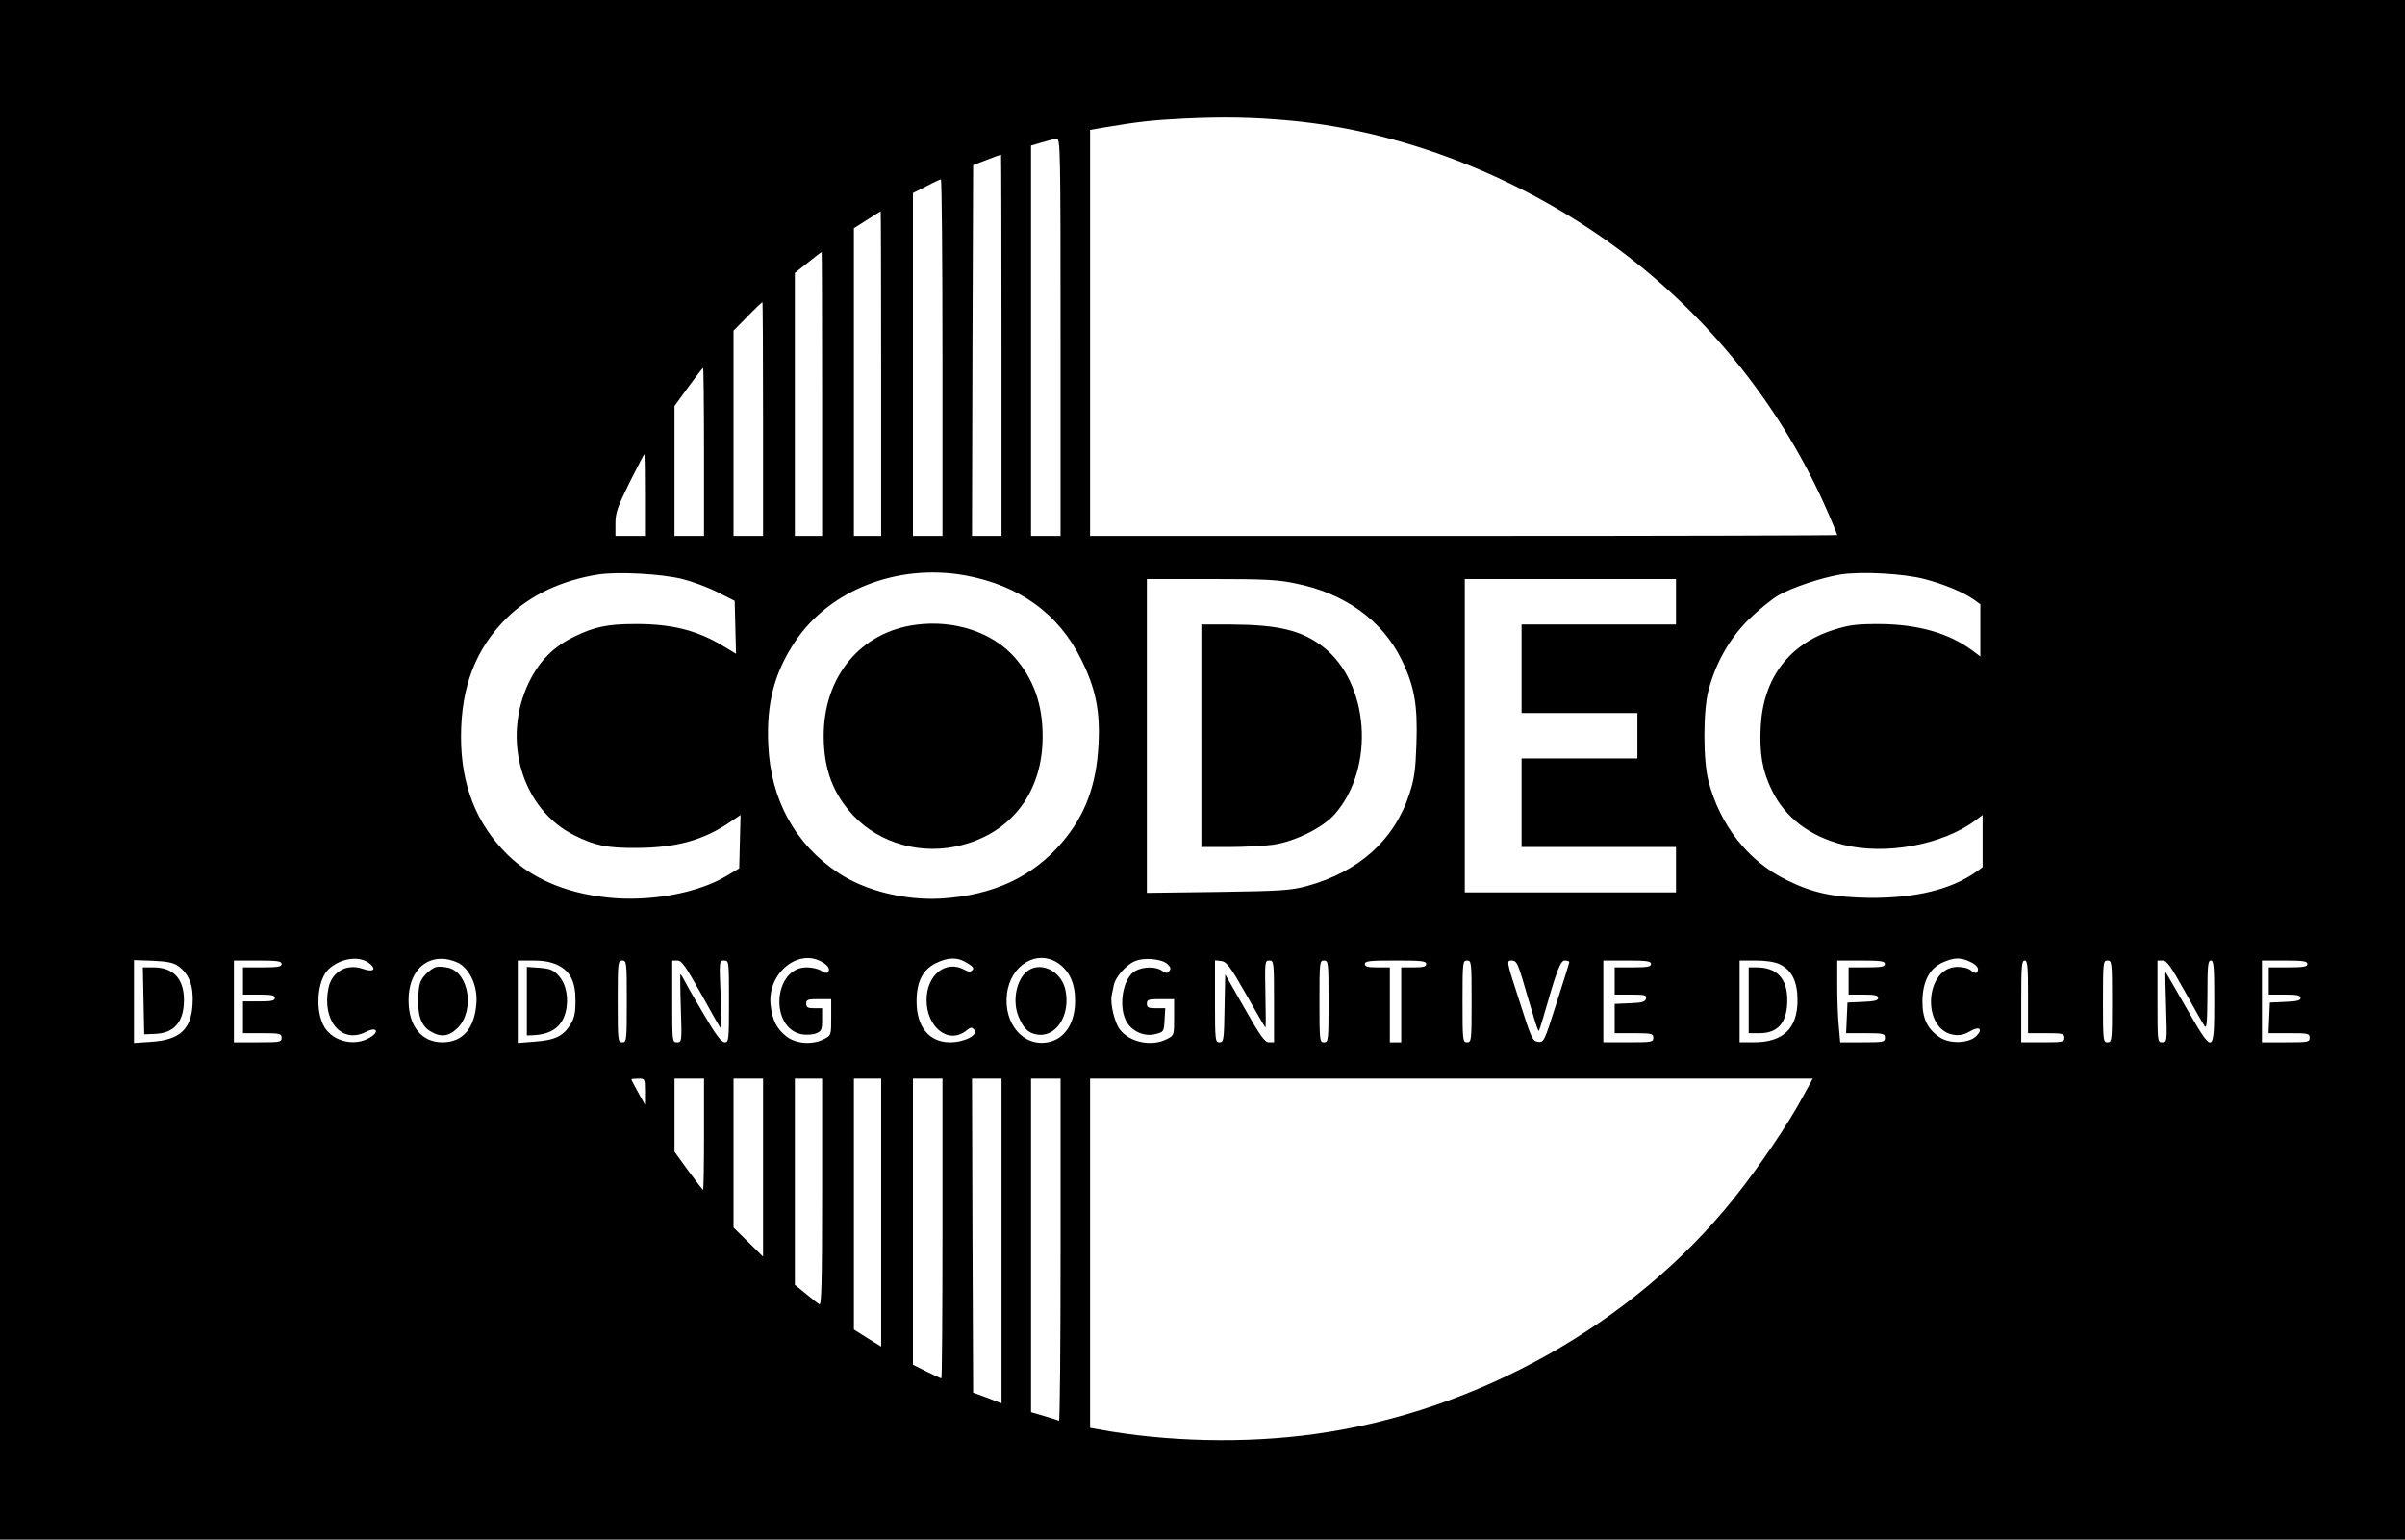 <?xml version="1.0" standalone="no"?>
<!DOCTYPE svg PUBLIC "-//W3C//DTD SVG 20010904//EN"
 "http://www.w3.org/TR/2001/REC-SVG-20010904/DTD/svg10.dtd">
<svg version="1.0" xmlns="http://www.w3.org/2000/svg"
 width="1059pt" height="678pt" viewBox="0 0 1059 678"
 preserveAspectRatio="xMidYMid meet">

<g transform="translate(0,678) scale(0.1,-0.1)"
fill="#000000" stroke="none">
<path d="M0 3390 l0 -3390 5295 0 5295 0 0 3390 0 3390 -5295 0 -5295 0 0
-3390z m5680 2859 c533 -49 1089 -278 1528 -629 369 -295 663 -680 848 -1113
19 -43 34 -81 34 -83 0 -2 -740 -4 -1645 -4 l-1645 0 0 894 0 894 63 11 c149
25 211 32 352 39 172 8 301 6 465 -9z m-1010 -954 l0 -875 -65 0 -65 0 0 859
0 860 48 14 c26 8 55 15 65 16 16 1 17 -47 17 -874z m-260 -35 l0 -840 -65 0
-65 0 2 817 3 816 60 23 c33 13 61 23 63 23 1 1 2 -377 2 -839z m-260 -55 l0
-785 -65 0 -65 0 0 755 0 755 58 29 c31 17 60 30 65 31 4 0 7 -353 7 -785z
m-270 -70 l0 -715 -60 0 -60 0 0 678 0 677 58 37 c31 20 58 37 60 37 1 1 2
-321 2 -714z m-260 -90 l0 -625 -60 0 -60 0 0 579 0 579 58 46 c31 25 58 46
60 46 1 0 2 -281 2 -625z m-260 -110 l0 -515 -65 0 -65 0 0 452 0 452 62 63
c34 35 64 63 65 63 2 0 3 -232 3 -515z m-260 -145 l0 -370 -65 0 -65 0 0 286
0 286 61 84 c34 46 63 84 65 84 2 0 4 -166 4 -370z m-260 -190 l0 -180 -65 0
-65 0 0 55 c0 47 9 72 62 180 35 69 64 125 65 125 2 0 3 -81 3 -180z m165
-370 c44 -11 114 -37 155 -58 l75 -38 3 -116 3 -117 -58 35 c-115 69 -227 97
-388 96 -117 0 -176 -12 -261 -53 -95 -45 -157 -107 -204 -202 -123 -253 -32
-561 200 -676 90 -45 144 -56 275 -55 175 1 295 35 410 114 l46 31 -3 -117 -3
-118 -55 -33 c-128 -77 -342 -116 -529 -95 -183 20 -330 84 -436 188 -137 135
-205 306 -205 519 0 221 65 390 203 525 101 99 241 165 402 190 88 13 277 3
370 -20z m1245 16 c239 -44 411 -168 511 -370 64 -129 84 -228 76 -376 -9
-177 -58 -309 -159 -428 -130 -154 -305 -235 -534 -249 -158 -9 -334 34 -451
112 -192 127 -300 324 -310 565 -9 182 27 319 119 456 152 227 452 343 748
290z m4224 -16 c85 -22 169 -57 217 -90 l29 -21 0 -115 0 -115 -32 24 c-105
79 -242 118 -413 119 -103 0 -132 -4 -202 -26 -196 -63 -309 -213 -320 -426
-6 -117 7 -195 49 -280 58 -120 167 -203 314 -240 184 -47 438 -1 582 107 l32
24 0 -115 0 -115 -29 -21 c-110 -77 -264 -115 -466 -114 -161 2 -252 21 -369
79 -168 83 -292 240 -343 435 -24 91 -24 311 0 400 32 121 92 227 176 311 42
41 101 89 131 107 66 37 191 78 275 92 91 14 278 4 369 -20z m-2766 -20 c213
-43 378 -162 462 -332 58 -118 73 -202 67 -373 -4 -116 -9 -154 -31 -221 -66
-203 -222 -343 -451 -406 -72 -19 -111 -22 -392 -26 l-313 -4 0 691 0 691 283
0 c239 0 296 -3 375 -20z m1672 -80 l0 -100 -340 0 -340 0 0 -195 0 -195 255
0 255 0 0 -100 0 -100 -255 0 -255 0 0 -195 0 -195 340 0 340 0 0 -100 0 -100
-465 0 -465 0 0 690 0 690 465 0 465 0 0 -100z m-5749 -1596 c28 -25 10 -36
-35 -20 -70 24 -136 -14 -150 -87 -29 -144 60 -246 166 -191 46 24 61 1 17
-25 -66 -40 -160 -19 -200 45 -43 70 -33 210 19 257 55 50 140 60 183 21z
m398 -1 c46 -34 73 -99 69 -168 -7 -113 -60 -175 -150 -175 -92 0 -149 71
-149 185 0 117 65 191 160 182 24 -3 55 -13 70 -24z m1592 10 c28 -17 36 -33
23 -46 -4 -3 -16 0 -28 8 -11 8 -40 15 -64 15 -147 0 -165 -268 -21 -295 19
-3 47 -2 62 4 24 10 27 15 27 61 l0 50 -35 0 c-28 0 -35 4 -35 20 0 18 7 20
55 20 l55 0 0 -80 c0 -79 0 -80 -32 -96 -50 -26 -121 -21 -163 10 -45 34 -65
75 -72 142 -14 138 122 250 228 187z m638 -4 c25 -15 31 -23 23 -31 -9 -9 -18
-8 -36 2 -82 44 -166 -24 -166 -134 0 -120 96 -196 173 -136 21 17 26 18 37 5
19 -23 -43 -55 -107 -55 -92 0 -147 68 -147 180 0 87 27 140 86 169 54 26 94
27 137 0z m401 -1 c50 -35 75 -91 74 -168 -1 -96 -45 -164 -116 -179 -110 -24
-200 80 -184 212 15 128 133 198 226 135z m480 -3 c15 -14 17 -21 9 -31 -9
-11 -15 -11 -32 1 -27 19 -80 19 -117 0 -57 -30 -79 -165 -36 -230 26 -40 78
-61 123 -49 37 9 38 10 41 62 l3 52 -40 0 c-34 0 -41 3 -41 20 0 18 7 20 60
20 l60 0 0 -80 c0 -79 0 -80 -32 -96 -66 -34 -162 -15 -206 41 -24 30 -44 115
-37 151 3 13 7 35 10 48 7 33 53 86 90 102 39 19 119 12 145 -11z m3536 9 c32
-15 42 -33 27 -47 -3 -4 -14 0 -24 9 -11 10 -35 16 -61 16 -143 -2 -158 -276
-16 -299 27 -4 46 0 72 15 42 25 59 11 28 -21 -33 -32 -117 -35 -161 -5 -54
36 -76 82 -76 158 1 87 30 144 88 171 52 23 79 24 123 3z m-7889 -20 c46 -34
66 -87 61 -166 -6 -112 -57 -158 -184 -166 l-74 -5 0 183 0 182 84 -3 c66 -3
91 -9 113 -25z m453 11 c0 -12 -16 -15 -85 -15 l-85 0 0 -60 0 -60 70 0 c56 0
70 -3 70 -15 0 -12 -14 -15 -70 -15 l-70 0 0 -70 0 -70 85 0 c78 0 85 -2 85
-20 0 -19 -7 -20 -105 -20 l-105 0 0 180 0 180 105 0 c87 0 105 -3 105 -15z
m1216 -5 c56 -28 79 -74 78 -161 0 -50 -5 -74 -23 -102 -31 -50 -68 -68 -157
-74 l-74 -6 0 182 0 181 67 0 c47 0 79 -6 109 -20z m304 -160 c0 -173 -1 -180
-20 -180 -19 0 -20 7 -20 180 0 173 1 180 20 180 19 0 20 -7 20 -180z m329 30
c45 -82 84 -150 86 -150 3 0 1 68 -2 150 -6 149 -6 150 15 150 22 0 22 -2 22
-180 0 -171 -1 -180 -19 -180 -14 0 -39 32 -89 118 -38 64 -77 132 -86 150 -9
17 -18 32 -20 32 -1 0 -1 -67 2 -150 5 -148 4 -150 -17 -150 -21 0 -21 3 -21
180 l0 180 23 0 c19 0 36 -25 106 -150z m2398 1 c45 -79 83 -145 85 -146 2 -2
2 64 0 146 -3 145 -2 149 17 149 20 0 21 -5 21 -180 l0 -180 -22 0 c-19 0 -38
27 -108 150 l-85 149 -3 -149 c-2 -142 -4 -150 -22 -150 -19 0 -20 7 -20 181
l0 180 27 -3 c24 -3 39 -22 110 -147z m363 -31 c0 -173 -1 -180 -20 -180 -19
0 -20 7 -20 180 0 173 1 180 20 180 19 0 20 -7 20 -180z m430 165 c0 -12 -13
-15 -55 -15 l-55 0 0 -165 0 -165 -25 0 -25 0 0 165 0 165 -55 0 c-42 0 -55 3
-55 15 0 13 22 15 135 15 113 0 135 -2 135 -15z m200 -165 c0 -173 -1 -180
-20 -180 -19 0 -20 7 -20 180 0 173 1 180 20 180 19 0 20 -7 20 -180z m224 98
c13 -46 34 -116 46 -155 11 -40 23 -73 25 -73 2 0 11 26 20 58 60 210 76 252
95 252 11 0 20 -3 20 -7 0 -3 -25 -84 -56 -180 -54 -170 -56 -174 -81 -171
-25 3 -30 14 -83 181 -57 175 -57 177 -34 177 20 0 26 -10 48 -82z m566 67 c0
-12 -16 -15 -80 -15 l-80 0 0 -60 0 -60 71 0 c62 0 70 -2 67 -17 -3 -15 -16
-19 -71 -21 l-67 -3 0 -64 0 -65 85 0 c78 0 85 -2 85 -20 0 -19 -7 -20 -110
-20 l-110 0 0 180 0 180 105 0 c87 0 105 -3 105 -15z m566 -1 c54 -26 79 -76
79 -159 0 -124 -63 -185 -192 -185 l-63 0 0 180 0 180 71 0 c44 0 84 -6 105
-16z m464 1 c0 -12 -16 -15 -80 -15 l-80 0 0 -60 0 -60 65 0 c50 0 65 -3 65
-15 0 -11 -16 -15 -67 -17 l-68 -3 -3 -67 -3 -68 86 0 c78 0 85 -2 85 -20 0
-19 -7 -20 -99 -20 l-98 0 -6 68 c-4 37 -7 118 -7 180 l0 112 105 0 c87 0 105
-3 105 -15z m630 -145 l0 -160 80 0 c73 0 80 -2 80 -20 0 -19 -7 -20 -95 -20
l-95 0 0 180 c0 153 2 180 15 180 13 0 15 -24 15 -160z m370 -20 c0 -173 -1
-180 -20 -180 -19 0 -20 7 -20 180 0 173 1 180 20 180 19 0 20 -7 20 -180z
m320 45 c41 -74 80 -143 87 -153 10 -14 12 13 13 136 0 128 2 152 15 152 13 0
15 -27 15 -180 0 -236 -4 -237 -125 -25 -49 85 -89 155 -90 155 -1 0 0 -70 3
-155 5 -153 4 -155 -17 -155 -21 0 -21 3 -21 180 l0 180 23 0 c18 0 35 -24 97
-135z m540 120 c0 -12 -16 -15 -85 -15 l-85 0 0 -60 0 -60 70 0 c55 0 70 -3
70 -15 0 -11 -16 -15 -67 -17 l-68 -3 -3 -67 -3 -68 91 0 c83 0 90 -1 90 -20
0 -19 -7 -20 -105 -20 l-105 0 0 180 0 180 100 0 c82 0 100 -3 100 -15z
m-7320 -562 l0 -58 -30 54 c-17 30 -30 56 -30 58 0 1 14 3 30 3 30 0 30 0 30
-57z m260 -188 c0 -135 -2 -245 -4 -245 -2 0 -31 38 -65 84 l-61 84 0 161 0
161 65 0 65 0 0 -245z m260 -147 l0 -392 -65 64 -65 64 0 328 0 328 65 0 65 0
0 -392z m260 -109 c0 -397 -3 -499 -12 -493 -7 4 -34 25 -60 47 l-48 39 0 454
0 454 60 0 60 0 0 -501z m260 -89 l0 -590 -60 37 -60 38 0 552 0 553 60 0 60
0 0 -590z m270 -70 c0 -363 -2 -660 -5 -660 -3 0 -32 14 -65 30 l-60 30 0 630
0 630 65 0 65 0 0 -660z m260 -55 l0 -715 -62 24 -63 23 -3 692 -2 691 65 0
65 0 0 -715z m260 -41 c0 -415 -3 -753 -7 -751 -5 3 -34 12 -65 21 l-58 17 0
734 0 735 65 0 65 0 0 -756z m3270 679 c-65 -122 -197 -316 -307 -453 -440
-549 -1128 -936 -1841 -1035 -308 -43 -655 -35 -959 21 l-33 6 0 769 0 769
1591 0 1591 0 -42 -77z"/>
<path d="M4035 4029 c-246 -31 -410 -230 -408 -494 1 -144 41 -249 129 -345
118 -126 305 -178 481 -131 222 58 355 238 354 479 0 141 -40 252 -123 347
-97 110 -264 166 -433 144z"/>
<path d="M5290 3540 l0 -490 123 0 c67 0 154 5 192 10 95 13 220 75 272 134
180 205 153 581 -53 739 -95 72 -196 96 -406 97 l-128 0 0 -490z"/>
<path d="M1924 2522 c-12 -1 -34 -16 -50 -33 -23 -25 -29 -40 -32 -93 -5 -82
11 -132 52 -157 47 -29 83 -24 121 14 76 76 51 242 -40 265 -16 4 -40 6 -51 4z"/>
<path d="M4515 2496 c-43 -43 -56 -130 -30 -193 21 -50 41 -71 77 -78 86 -19
154 84 129 197 -20 88 -119 130 -176 74z"/>
<path d="M632 2373 l3 -148 48 2 c84 3 127 53 127 149 0 94 -47 144 -135 144
l-46 0 3 -147z"/>
<path d="M2320 2371 l0 -151 28 1 c79 4 125 36 142 100 16 59 4 124 -29 161
-23 26 -37 32 -84 36 l-57 4 0 -151z"/>
<path d="M7700 2375 l0 -145 48 0 c82 0 122 48 122 146 0 95 -46 144 -136 144
l-34 0 0 -145z"/>
</g>
</svg>
